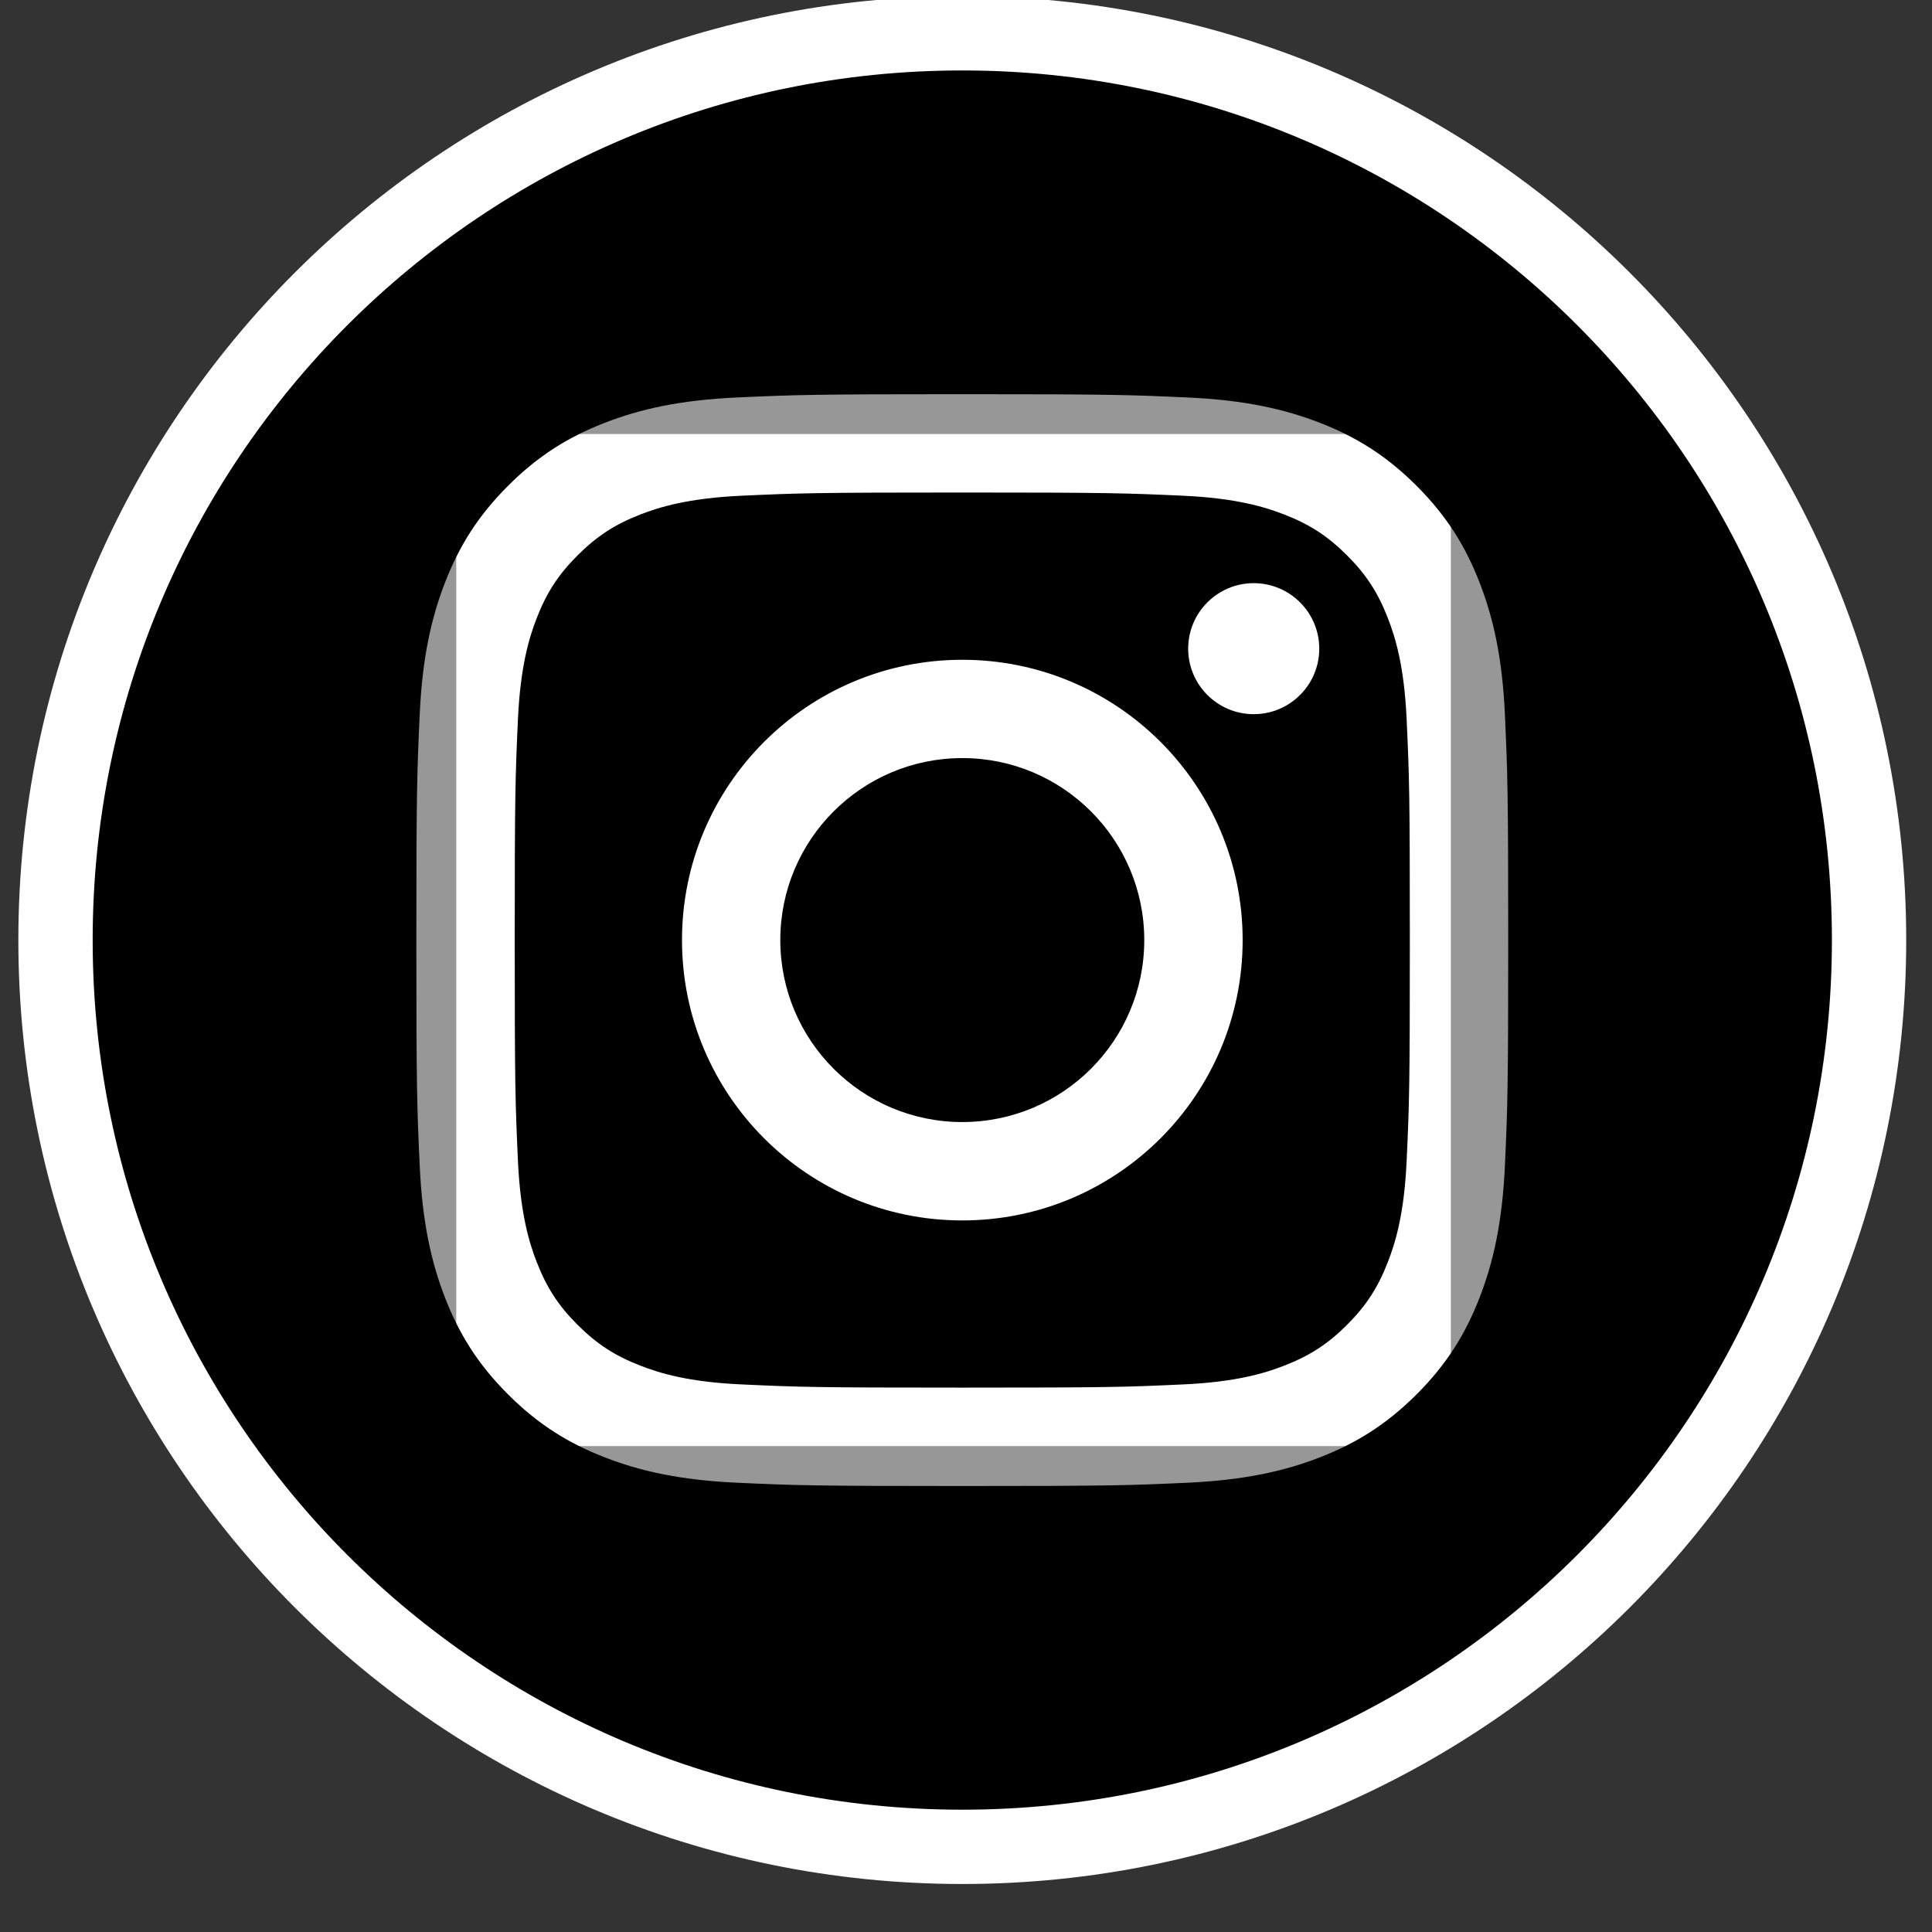 <svg width="26" height="26" viewBox="0 0 26 26" fill="none" xmlns="http://www.w3.org/2000/svg">
<rect x="0" y="0" width="26" height="26" fill="#333333" stroke="none"/>
<g clip-path="url(#clip0_1_3700)">
<path d="M20.025 5.341H5.64V19.961H20.025V5.341Z" fill="white" stroke="#979797"/>
<path fill-rule="evenodd" clip-rule="evenodd" d="M12.95 0.896C19.438 0.896 24.705 6.164 24.705 12.651C24.705 19.139 19.438 24.406 12.95 24.406C6.463 24.406 1.195 19.139 1.195 12.651C1.195 6.164 6.463 0.896 12.95 0.896ZM12.95 5.305C10.955 5.305 10.705 5.313 9.921 5.349C9.139 5.384 8.605 5.509 8.138 5.69C7.655 5.878 7.245 6.129 6.837 6.538C6.428 6.946 6.177 7.356 5.989 7.839C5.808 8.306 5.683 8.84 5.648 9.622C5.612 10.406 5.603 10.656 5.603 12.651C5.603 14.646 5.612 14.897 5.648 15.68C5.683 16.462 5.808 16.996 5.989 17.464C6.177 17.947 6.428 18.357 6.837 18.765C7.245 19.173 7.655 19.425 8.138 19.612C8.605 19.794 9.139 19.918 9.921 19.954C10.705 19.99 10.955 19.998 12.95 19.998C14.945 19.998 15.196 19.99 15.979 19.954C16.761 19.918 17.295 19.794 17.763 19.612C18.246 19.425 18.655 19.173 19.064 18.765C19.472 18.357 19.724 17.947 19.911 17.464C20.093 16.996 20.217 16.462 20.253 15.68C20.288 14.897 20.297 14.646 20.297 12.651C20.297 10.656 20.288 10.406 20.253 9.622C20.217 8.84 20.093 8.306 19.911 7.839C19.724 7.356 19.472 6.946 19.064 6.538C18.655 6.129 18.246 5.878 17.763 5.69C17.295 5.509 16.761 5.384 15.979 5.349C15.196 5.313 14.945 5.305 12.95 5.305ZM12.95 6.628C14.912 6.628 15.144 6.636 15.919 6.671C16.635 6.704 17.024 6.823 17.283 6.924C17.626 7.057 17.871 7.217 18.128 7.474C18.385 7.731 18.544 7.975 18.677 8.318C18.778 8.577 18.898 8.966 18.93 9.683C18.966 10.457 18.973 10.69 18.973 12.651C18.973 14.613 18.966 14.845 18.93 15.62C18.898 16.336 18.778 16.725 18.677 16.984C18.544 17.327 18.385 17.572 18.128 17.829C17.871 18.086 17.626 18.245 17.283 18.378C17.024 18.479 16.635 18.599 15.919 18.631C15.144 18.667 14.912 18.674 12.95 18.674C10.988 18.674 10.756 18.667 9.982 18.631C9.265 18.599 8.876 18.479 8.617 18.378C8.274 18.245 8.03 18.086 7.773 17.829C7.515 17.572 7.356 17.327 7.223 16.984C7.122 16.725 7.003 16.336 6.97 15.62C6.935 14.845 6.927 14.613 6.927 12.651C6.927 10.69 6.935 10.457 6.97 9.683C7.003 8.966 7.122 8.577 7.223 8.318C7.356 7.975 7.515 7.731 7.773 7.474C8.03 7.217 8.274 7.057 8.617 6.924C8.876 6.823 9.265 6.704 9.982 6.671C10.756 6.636 10.989 6.628 12.95 6.628ZM12.95 8.879C10.867 8.879 9.178 10.568 9.178 12.651C9.178 14.735 10.867 16.424 12.95 16.424C15.034 16.424 16.723 14.735 16.723 12.651C16.723 10.568 15.034 8.879 12.95 8.879ZM12.95 15.1C11.598 15.1 10.501 14.004 10.501 12.651C10.501 11.299 11.598 10.202 12.95 10.202C14.303 10.202 15.399 11.299 15.399 12.651C15.399 14.004 14.303 15.1 12.95 15.1ZM17.754 8.73C17.754 9.216 17.359 9.611 16.872 9.611C16.385 9.611 15.99 9.216 15.99 8.73C15.99 8.243 16.385 7.848 16.872 7.848C17.359 7.848 17.754 8.243 17.754 8.73Z" fill="black"/>
<path d="M12.95 24.854C19.69 24.854 25.153 19.391 25.153 12.651C25.153 5.912 19.69 0.448 12.95 0.448C6.211 0.448 0.747 5.912 0.747 12.651C0.747 19.391 6.211 24.854 12.95 24.854Z" stroke="white"/>
</g>
<defs>
<clipPath id="clip0_1_3700">
<rect width="26" height="26" fill="white"/>
</clipPath>
</defs>
</svg>
